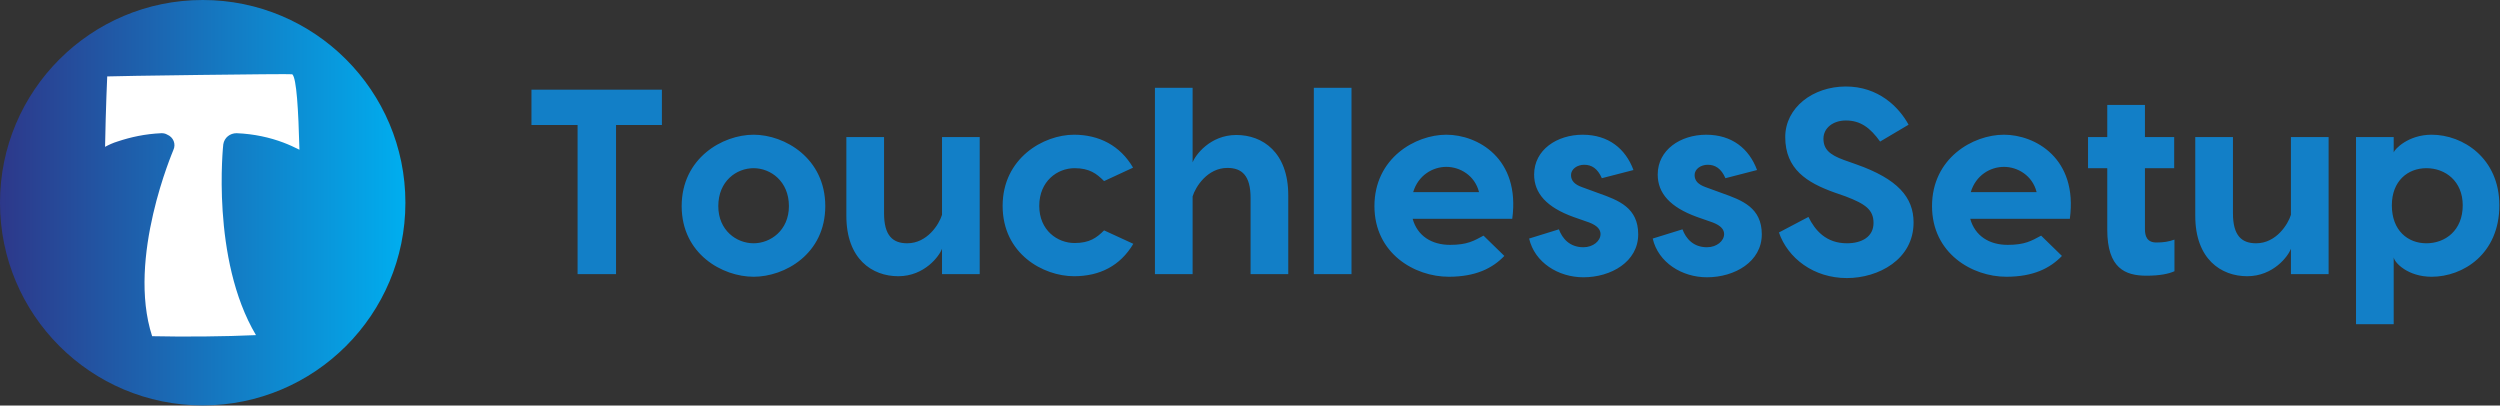 <?xml version="1.0" encoding="utf-8" ?>
<svg xmlns="http://www.w3.org/2000/svg" width="443.083" height="71.878" viewBox="0 0 404.539 65.625" class="looka-1j8o68f">
	<rect x="0" y="0" width="404.539" height="65.625" fill="#333333" stroke="none"/>
	<defs id="SvgjsDefs5209">
		<linearGradient id="SvgjsLinearGradient5216">
			<stop id="SvgjsStop5217" stop-color="#2d388a" offset="0"></stop>
			<stop id="SvgjsStop5218" stop-color="#00aeef" offset="1"></stop>
		</linearGradient>
	</defs>
	<g id="SvgjsG5210" featurekey="symbolContainer" transform="matrix(1.312,0,0,1.312,0,0)" fill="url(#SvgjsLinearGradient5216)">
		<circle cx="25" cy="25" r="25"></circle>
	</g>
	<g id="SvgjsG5211" featurekey="monogramFeature-0" transform="matrix(0.969,0,0,0.969,17.582,-3.68)" fill="#ffffff">
		<path d="M-0.24 16.56 l0 0 c0.12 -0.06 30.78 -0.48 30.9 -0.36 c0.72 0.6 1.02 5.94 1.2 12.6 c-0.84 -0.42 -1.74 -0.84 -2.7 -1.2 c-2.22 -0.84 -4.86 -1.44 -7.8 -1.56 c-1.08 0 -2.04 0.72 -2.22 1.86 c0 0 -2.1 19.14 5.46 31.86 c-5.04 0.24 -12.06 0.3 -17.34 0.18 c-4.26 -13.08 3.54 -31.02 3.54 -31.08 c0.48 -1.02 0 -2.16 -1.02 -2.58 c-0.3 -0.18 -0.6 -0.24 -0.96 -0.24 c-2.76 0.12 -5.16 0.66 -7.32 1.38 c-0.78 0.24 -1.44 0.54 -2.1 0.9 c0.12 -6.66 0.36 -11.76 0.36 -11.76 z"></path>
	</g>
	<g id="SvgjsG5212" featurekey="nameFeature-0" transform="matrix(1.066,0,0,1.066,84.294,1.716)" fill="#127fc7">
		<path d="M21.4 12 l0 5.36 l-6.96 0 l0 22.64 l-5.84 0 l0 -22.64 l-7 0 l0 -5.36 l19.8 0 z M35.32 18.84 c4.72 0 10.88 3.56 10.88 10.84 s-6.16 10.72 -10.88 10.72 s-10.92 -3.44 -10.92 -10.72 s6.2 -10.84 10.92 -10.84 z M35.32 23.92 c-2.6 0 -5.36 1.96 -5.36 5.76 c0 3.68 2.76 5.64 5.36 5.64 c2.56 0 5.36 -1.96 5.36 -5.64 c0 -3.8 -2.8 -5.76 -5.36 -5.76 z M57.28 40.32 c-3.96 0 -7.88 -2.6 -7.88 -9.16 l0 -11.96 l5.72 0 l0 11.56 c0 3.4 1.32 4.56 3.52 4.56 c3.04 0 4.84 -2.88 5.28 -4.32 l0 -11.8 l5.72 0 l0 20.8 l-5.72 0 l0 -3.84 c-0.4 1.08 -2.64 4.16 -6.64 4.16 z M83.96 18.84 c3.8 0 7 1.64 8.96 5 l-4.4 2.04 c-1.12 -1.12 -2.2 -1.96 -4.48 -1.96 c-2.6 0 -5.36 1.96 -5.36 5.72 c0 3.72 2.76 5.64 5.36 5.64 c2.28 0 3.36 -0.8 4.48 -1.92 l4.44 2.04 c-2 3.36 -5.12 4.92 -9 4.92 c-4.64 0 -10.84 -3.36 -10.84 -10.68 c0 -7.24 6.2 -10.8 10.84 -10.8 z M108.6 18.88 c3.96 0 7.88 2.6 7.88 9.16 l0 11.96 l-5.72 0 l0 -11.56 c0 -3.4 -1.32 -4.56 -3.52 -4.56 c-3.04 0 -4.84 2.88 -5.28 4.32 l0 11.8 l-5.72 0 l0 -28.28 l5.72 0 l0 11.32 c0.4 -1.08 2.64 -4.16 6.64 -4.16 z M126.08 11.72 l0 28.28 l-5.72 0 l0 -28.28 l5.72 0 z M140.48 18.84 c4.72 0 11.24 3.56 10 12.76 l-15.12 0 c0.72 2.6 2.88 3.96 5.68 3.96 c2.6 0 3.6 -0.6 5.08 -1.4 l3.16 3.08 c-1.8 1.88 -4.36 3.16 -8.44 3.16 c-5.2 0 -11.28 -3.56 -11.28 -10.72 c0 -7.28 6.2 -10.84 10.92 -10.84 z M140.48 23.72 c-2.08 0 -4.28 1.28 -5.04 3.84 l10 0 c-0.64 -2.56 -2.92 -3.84 -4.96 -3.84 z M164.08 25.44 c-0.64 -1.48 -1.56 -2.04 -2.68 -2.04 c-1.04 0 -2 0.64 -2 1.56 c0 0.88 0.56 1.44 1.68 1.84 l2.52 0.92 c3.04 1.08 6 2.2 6 6.24 c0 4.16 -4.12 6.52 -8.32 6.52 c-3.8 0 -7.4 -2.24 -8.24 -5.88 l4.52 -1.4 c0.52 1.4 1.64 2.72 3.72 2.72 c1.48 0 2.6 -0.96 2.6 -2 c0 -0.68 -0.48 -1.28 -1.72 -1.76 l-2.4 -0.84 c-4.08 -1.48 -5.96 -3.6 -5.96 -6.44 c0 -3.76 3.48 -6.04 7.36 -6.04 c3.92 0 6.52 2.12 7.72 5.36 z M182.84 25.44 c-0.64 -1.48 -1.56 -2.04 -2.68 -2.04 c-1.04 0 -2 0.64 -2 1.56 c0 0.88 0.56 1.44 1.68 1.84 l2.52 0.92 c3.04 1.08 6 2.2 6 6.24 c0 4.16 -4.12 6.52 -8.32 6.52 c-3.8 0 -7.4 -2.24 -8.24 -5.88 l4.52 -1.4 c0.52 1.4 1.64 2.72 3.72 2.72 c1.48 0 2.6 -0.96 2.6 -2 c0 -0.68 -0.48 -1.28 -1.72 -1.76 l-2.4 -0.84 c-4.08 -1.48 -5.96 -3.6 -5.96 -6.44 c0 -3.76 3.48 -6.04 7.36 -6.04 c3.92 0 6.52 2.12 7.72 5.36 z M201.12 11.52 c4.92 0 8.04 3.08 9.52 5.8 l-4.32 2.56 c-1.52 -2.12 -3 -3.2 -5.2 -3.2 c-1.96 0 -3.4 1.16 -3.4 2.76 s0.92 2.44 3.12 3.24 l1.92 0.68 c6.2 2.2 8.64 4.96 8.64 8.8 c0 5.64 -5.36 8.44 -10.12 8.44 c-5.04 0 -8.96 -3 -10.32 -6.92 l4.48 -2.36 c1 2.04 2.68 4 5.84 4 c2.28 0 4.04 -1 4.04 -3.08 c0 -2 -1.2 -2.88 -4.24 -4.04 l-1.72 -0.6 c-4.12 -1.48 -7.44 -3.52 -7.44 -8.4 c0 -4.48 4.2 -7.68 9.2 -7.68 z M225.12 18.84 c4.72 0 11.24 3.56 10 12.76 l-15.12 0 c0.72 2.6 2.88 3.96 5.68 3.96 c2.6 0 3.6 -0.6 5.08 -1.4 l3.16 3.08 c-1.8 1.88 -4.36 3.16 -8.44 3.16 c-5.2 0 -11.28 -3.56 -11.28 -10.72 c0 -7.28 6.2 -10.84 10.92 -10.84 z M225.12 23.72 c-2.08 0 -4.28 1.28 -5.04 3.84 l10 0 c-0.64 -2.56 -2.92 -3.84 -4.96 -3.84 z M248.24 35.2 c1.08 0 1.88 -0.12 2.76 -0.44 l0 4.8 c-0.88 0.4 -2.24 0.68 -4.24 0.68 c-3.24 0 -5.96 -1.12 -5.96 -7 l0 -9.32 l-2.92 0 l0 -4.72 l2.92 0 l0 -4.88 l5.72 0 l0 4.88 l4.44 0 l0 4.72 l-4.44 0 l0 9.28 c0 0.96 0.28 2 1.72 2 z M262.04 40.32 c-3.96 0 -7.88 -2.6 -7.88 -9.16 l0 -11.96 l5.72 0 l0 11.56 c0 3.4 1.32 4.56 3.52 4.56 c3.04 0 4.84 -2.88 5.28 -4.32 l0 -11.8 l5.72 0 l0 20.8 l-5.72 0 l0 -3.84 c-0.4 1.08 -2.64 4.16 -6.64 4.16 z M290.04 18.84 c4.76 0 10.28 3.56 10.28 10.72 c0 7.4 -5.52 10.84 -10.28 10.84 c-3.6 0 -5.64 -2.12 -5.76 -2.96 l0 10.16 l-5.72 0 l0 -12.24 l0 -16.16 l5.72 0 l0 2.32 c0.12 -0.44 2.16 -2.68 5.76 -2.68 z M289.24 35.32 c2.88 0 5.52 -1.96 5.52 -5.76 c0 -3.68 -2.64 -5.64 -5.52 -5.64 c-2.8 0 -5.24 1.92 -5.24 5.64 c0 3.84 2.44 5.76 5.24 5.76 z"></path>
	</g>
</svg>